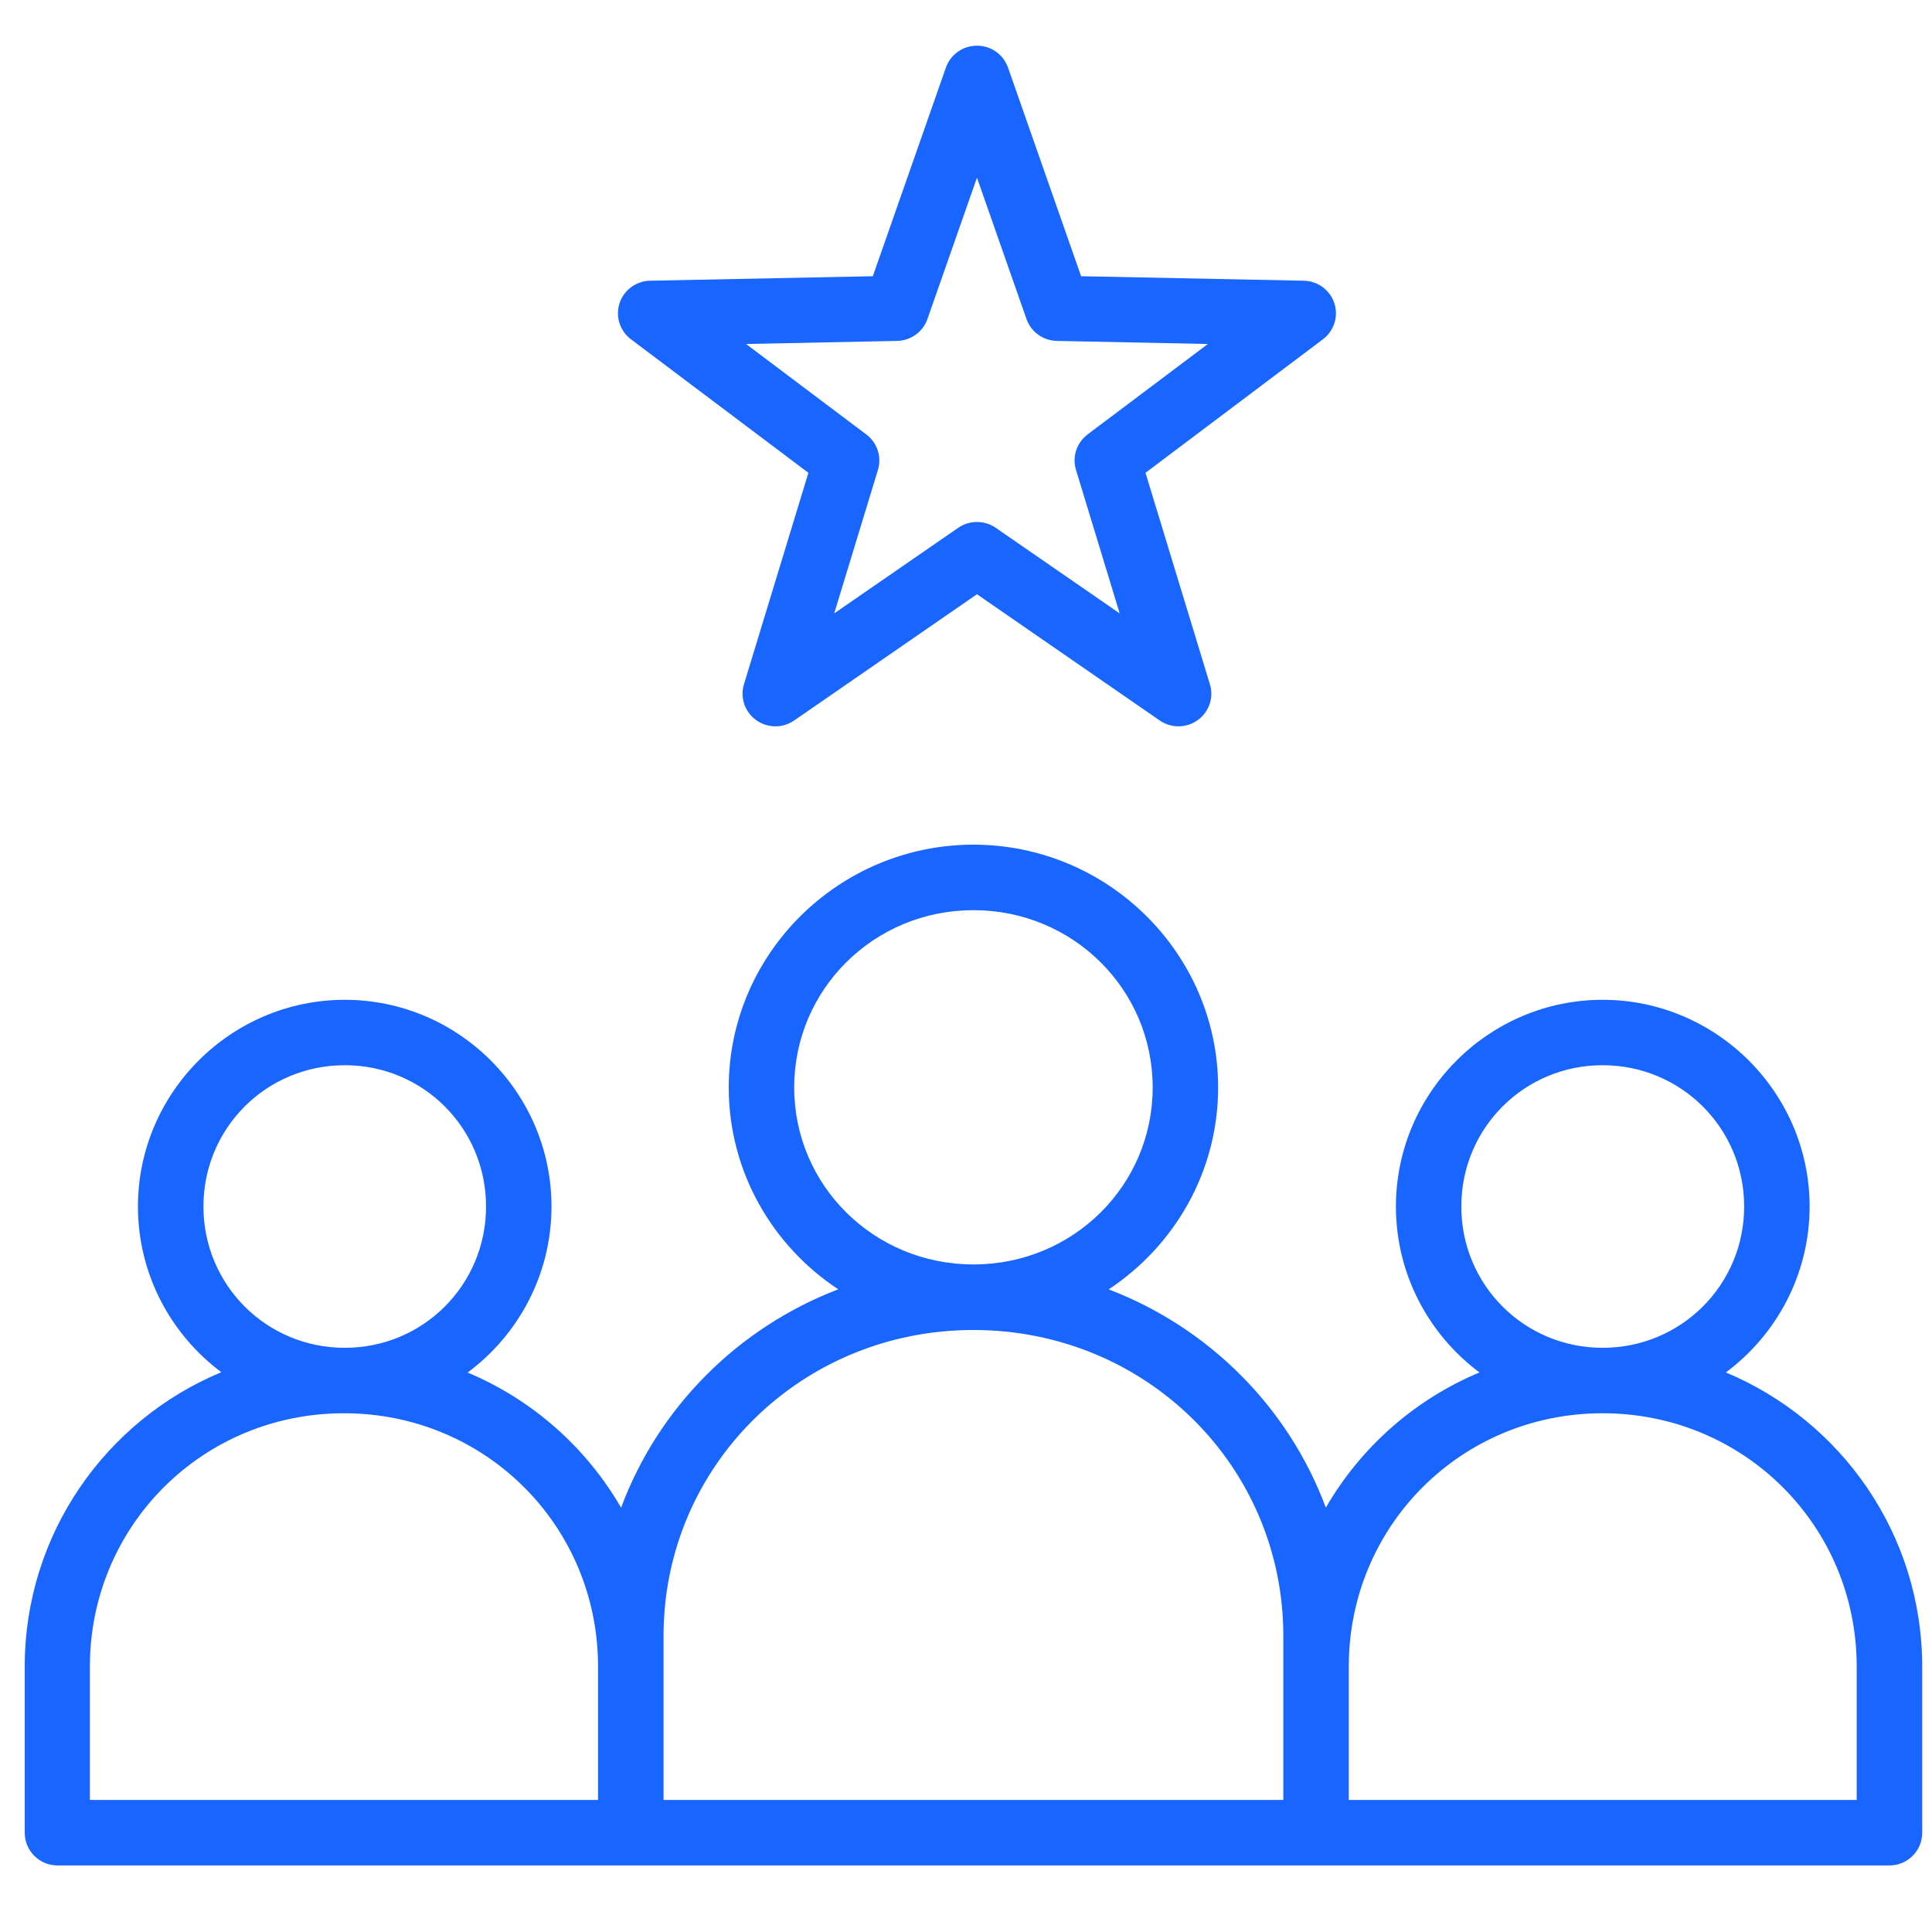 <svg width="40" height="40" viewBox="0 0 40 40" fill="none" xmlns="http://www.w3.org/2000/svg">
<path d="M20.227 0.946C19.938 0.945 19.679 1.128 19.584 1.399L18.071 5.719L13.461 5.812C13.171 5.817 12.916 6.005 12.827 6.278C12.738 6.552 12.833 6.852 13.064 7.025L16.737 9.789L15.403 14.167C15.319 14.443 15.421 14.74 15.655 14.909C15.889 15.078 16.206 15.081 16.443 14.916L20.227 12.303L24.01 14.916C24.248 15.081 24.564 15.078 24.798 14.909C25.033 14.74 25.134 14.443 25.05 14.167L23.716 9.789L27.389 7.025C27.62 6.852 27.716 6.552 27.626 6.278C27.537 6.005 27.282 5.817 26.992 5.812L22.383 5.719L20.87 1.399C20.775 1.128 20.517 0.945 20.227 0.946H20.227ZM20.227 3.678L21.253 6.607C21.347 6.873 21.598 7.053 21.883 7.058L25.008 7.122L22.515 8.996L22.515 8.997C22.29 9.167 22.195 9.459 22.277 9.728L23.182 12.7L20.616 10.928C20.383 10.767 20.072 10.767 19.838 10.928L17.271 12.7L18.177 9.728C18.258 9.459 18.164 9.167 17.938 8.997L15.446 7.122L18.571 7.058C18.855 7.053 19.107 6.873 19.201 6.607L20.227 3.678ZM20.154 17.488C17.369 17.488 15.088 19.745 15.088 22.515C15.088 24.257 15.991 25.794 17.355 26.694C15.277 27.489 13.63 29.141 12.859 31.215C12.139 29.969 11.022 28.979 9.682 28.417C10.734 27.635 11.418 26.384 11.418 24.98C11.418 22.624 9.494 20.7 7.138 20.7C4.782 20.7 2.856 22.624 2.856 24.98C2.856 26.38 3.536 27.628 4.582 28.41C2.191 29.405 0.512 31.76 0.512 34.506V37.946H0.512C0.513 38.319 0.814 38.62 1.187 38.622H39.123H39.122C39.495 38.62 39.797 38.319 39.797 37.946V34.506C39.797 31.764 38.118 29.411 35.732 28.415C36.782 27.633 37.466 26.382 37.466 24.98C37.466 22.625 35.537 20.7 33.181 20.7C30.825 20.7 28.901 22.625 28.901 24.98C28.901 26.382 29.582 27.633 30.631 28.415C29.288 28.976 28.171 29.966 27.45 31.214C26.68 29.141 25.032 27.489 22.954 26.695C24.317 25.794 25.22 24.257 25.22 22.515C25.22 19.745 22.94 17.488 20.155 17.488L20.154 17.488ZM20.154 18.844C22.214 18.844 23.865 20.484 23.865 22.514C23.865 24.545 22.214 26.179 20.154 26.179C18.095 26.179 16.443 24.545 16.443 22.514C16.443 20.483 18.095 18.844 20.154 18.844ZM7.138 22.054C8.762 22.054 10.063 23.357 10.063 24.979C10.063 26.602 8.762 27.905 7.138 27.905C5.513 27.905 4.212 26.602 4.212 24.979C4.212 23.357 5.513 22.054 7.138 22.054ZM33.18 22.054C34.805 22.054 36.111 23.357 36.111 24.979C36.111 26.602 34.806 27.904 33.182 27.905H33.181C31.556 27.905 30.255 26.602 30.255 24.979C30.255 23.357 31.556 22.054 33.181 22.054H33.18ZM20.154 27.536C23.725 27.536 26.57 30.355 26.57 33.871V37.266L13.738 37.266V33.871C13.738 30.355 16.584 27.536 20.154 27.536L20.154 27.536ZM7.121 29.26H7.137C10.056 29.268 12.382 31.596 12.382 34.506V37.266H1.861V34.506C1.861 31.591 4.195 29.26 7.121 29.26H7.121ZM33.18 29.26C36.107 29.26 38.441 31.591 38.441 34.506V37.266H27.925V34.506C27.925 31.591 30.254 29.26 33.18 29.26H33.18Z" fill="#1866FF"/>
</svg>
